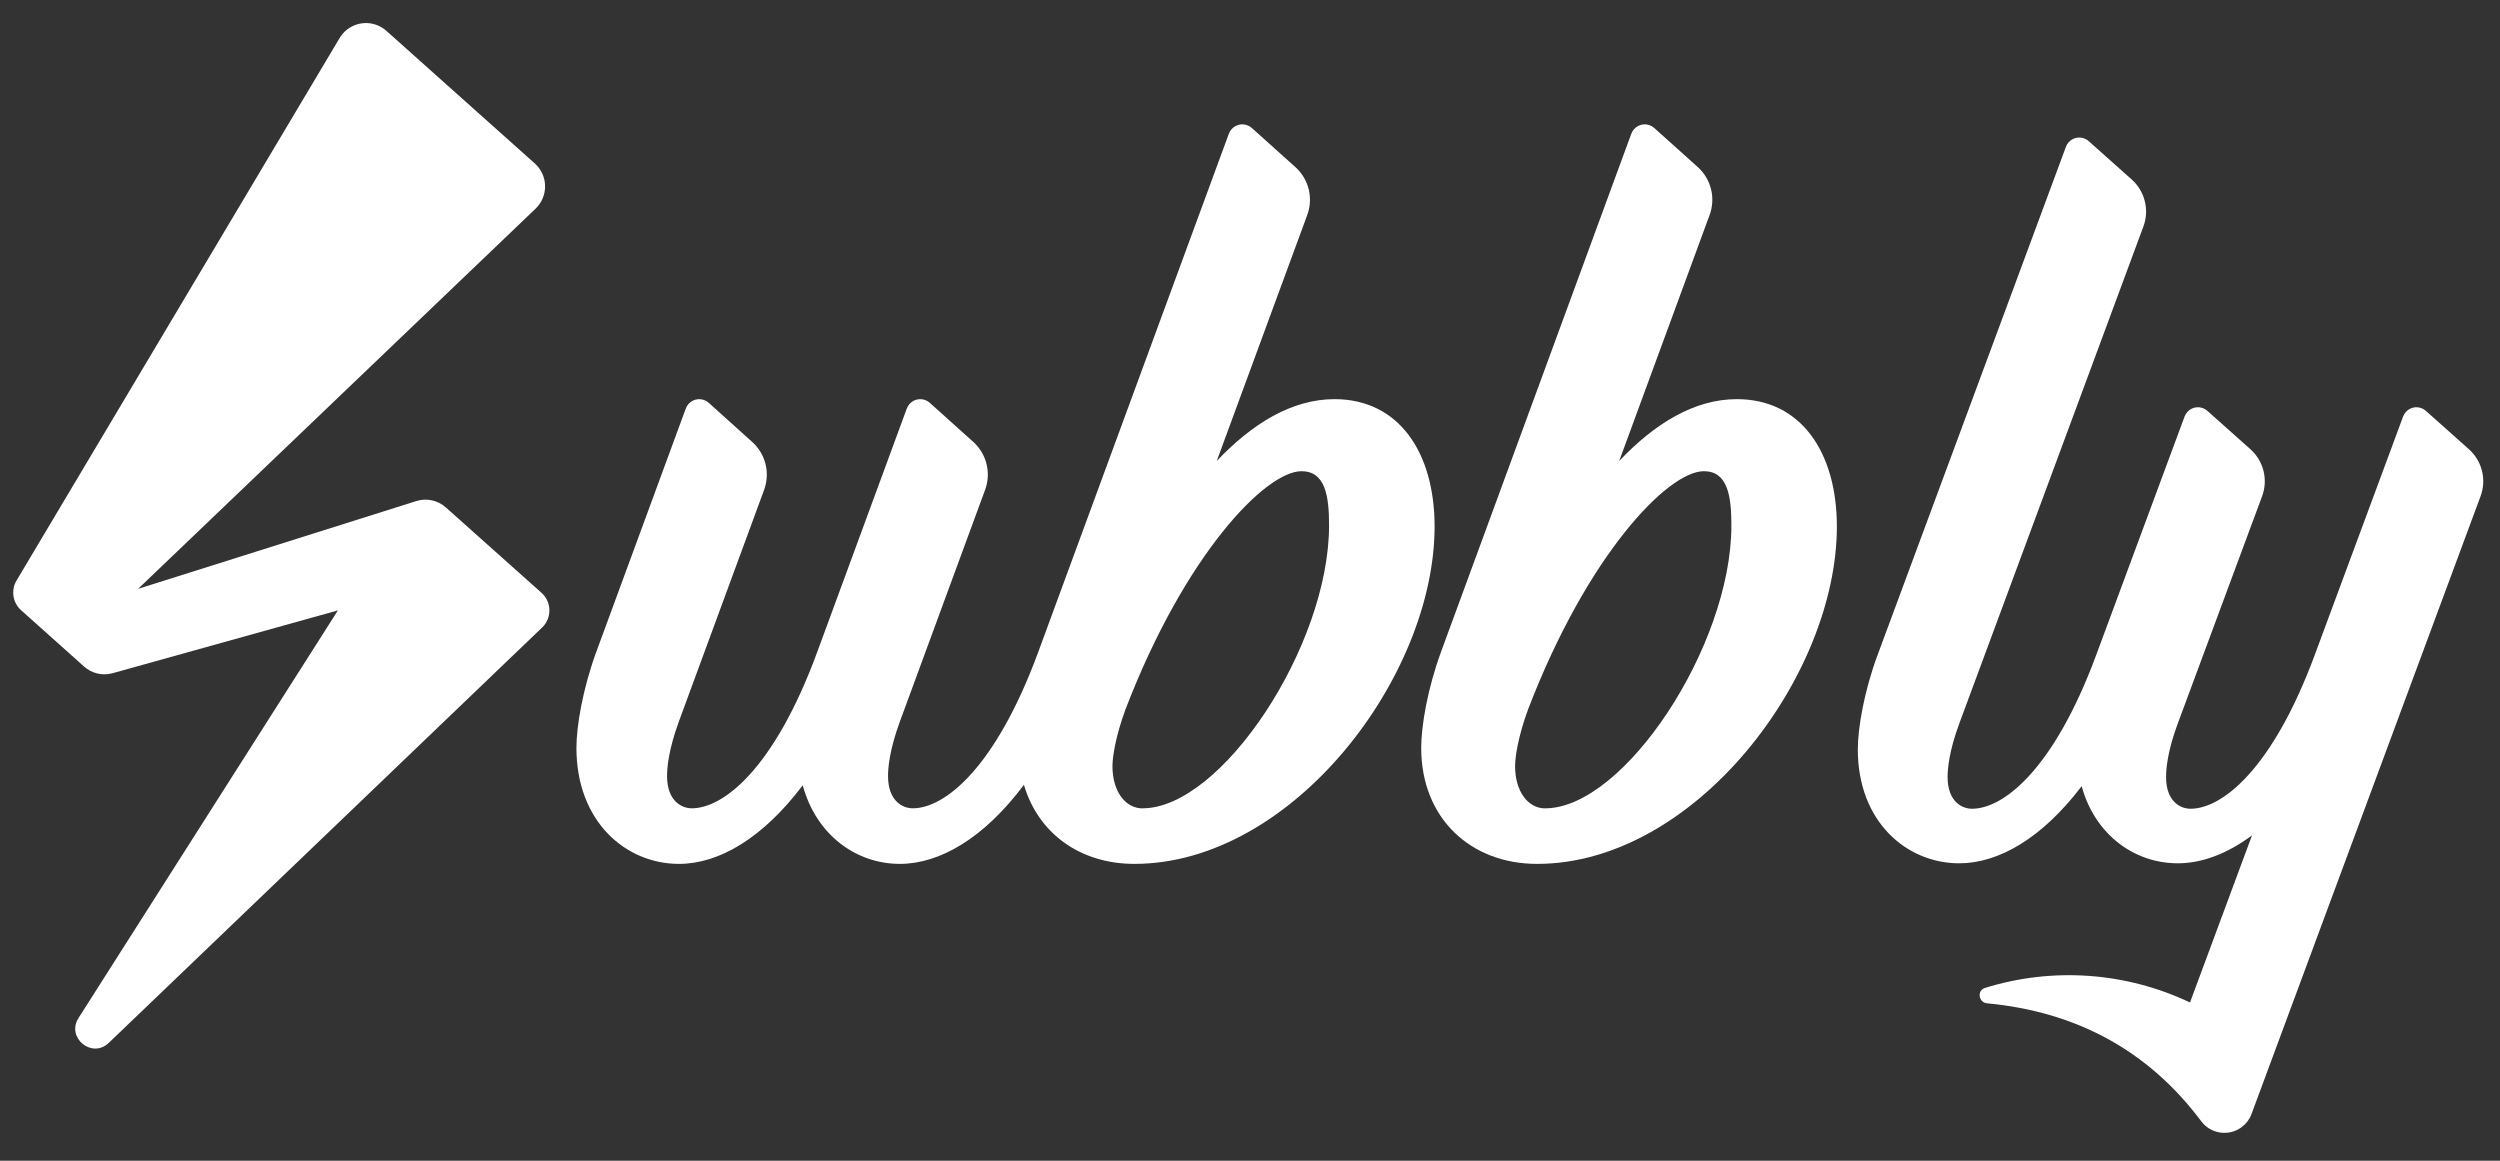 <svg width="56" height="26" viewBox="0 0 56 26" fill="none" xmlns="http://www.w3.org/2000/svg">
<rect x="0" y="0" width="56" height="26" fill="#333333" stroke="none"/>
<g clip-path="url(#clip0_1_10334)">
<path fill-rule="evenodd" clip-rule="evenodd" d="M9.984 11.364C9.805 11.205 9.554 11.151 9.325 11.224L3.094 13.19L11.998 4.673C12.272 4.41 12.282 3.974 12.019 3.7C12.006 3.686 11.993 3.674 11.98 3.662L8.655 0.691C8.372 0.438 7.937 0.463 7.684 0.747C7.655 0.78 7.629 0.815 7.607 0.853L0.371 13.003C0.241 13.221 0.284 13.501 0.474 13.67L1.884 14.931C2.057 15.086 2.297 15.142 2.521 15.08L7.569 13.673L1.759 22.803C1.478 23.244 2.06 23.722 2.437 23.36L12.145 14.055C12.355 13.852 12.361 13.516 12.158 13.306C12.149 13.296 12.14 13.287 12.13 13.279L9.984 11.364Z" fill="white"/>
<path fill-rule="evenodd" clip-rule="evenodd" d="M55.303 10.062L54.339 9.203C54.209 9.086 54.008 9.097 53.891 9.228C53.865 9.258 53.844 9.292 53.83 9.329L51.848 14.677C50.898 17.239 49.772 18.116 49.066 18.116C48.841 18.116 48.52 17.953 48.52 17.406C48.52 17.22 48.552 16.828 48.782 16.207L50.671 11.116C50.809 10.744 50.705 10.326 50.409 10.063L49.445 9.203C49.314 9.086 49.113 9.097 48.996 9.228C48.97 9.258 48.949 9.292 48.935 9.329L46.953 14.677C46.004 17.239 44.878 18.116 44.173 18.116C43.947 18.116 43.626 17.953 43.626 17.406C43.626 17.22 43.659 16.828 43.888 16.207L48.012 5.074C48.15 4.703 48.046 4.285 47.751 4.021L46.786 3.161C46.656 3.044 46.455 3.056 46.338 3.186C46.311 3.216 46.291 3.251 46.277 3.288L42.056 14.677C41.756 15.486 41.615 16.309 41.615 16.788C41.615 18.408 42.709 19.338 43.887 19.338C44.771 19.338 45.746 18.773 46.629 17.61C46.932 18.713 47.824 19.338 48.782 19.338C49.315 19.338 49.883 19.13 50.445 18.712L49.056 22.455C47.621 21.775 45.983 21.658 44.465 22.129C44.28 22.185 44.318 22.455 44.509 22.474C46.484 22.66 48.11 23.513 49.309 25.118C49.525 25.404 49.931 25.461 50.217 25.245C50.316 25.171 50.392 25.07 50.434 24.954L55.564 11.117C55.703 10.745 55.6 10.327 55.303 10.062Z" fill="white"/>
<path fill-rule="evenodd" clip-rule="evenodd" d="M34.614 18.108C34.227 18.108 33.938 17.728 33.938 17.162C33.938 16.973 33.997 16.522 34.229 15.89C35.555 12.432 37.358 10.555 38.167 10.555C38.702 10.555 38.783 11.111 38.783 11.773C38.783 14.473 36.376 18.106 34.614 18.106V18.108ZM38.905 8.941C37.951 8.941 37.064 9.489 36.27 10.326L38.295 4.817C38.435 4.439 38.33 4.013 38.032 3.744L37.055 2.867C36.923 2.748 36.721 2.76 36.603 2.893C36.576 2.923 36.555 2.958 36.541 2.996L32.279 14.602C31.976 15.427 31.835 16.265 31.835 16.753C31.835 18.324 32.935 19.351 34.431 19.351C37.961 19.351 41.146 15.166 41.146 11.791C41.144 10.138 40.348 8.941 38.905 8.941Z" fill="white"/>
<path fill-rule="evenodd" clip-rule="evenodd" d="M25.596 18.108C25.208 18.108 24.919 17.728 24.919 17.162C24.919 16.973 24.979 16.522 25.211 15.89C26.538 12.432 28.344 10.555 29.154 10.555C29.689 10.555 29.771 11.111 29.771 11.773C29.77 14.473 27.362 18.106 25.595 18.106L25.596 18.108ZM27.255 10.326L29.282 4.817C29.422 4.439 29.317 4.013 29.018 3.744L28.041 2.867C27.909 2.748 27.706 2.76 27.587 2.893C27.561 2.923 27.54 2.958 27.526 2.996L23.258 14.602C22.297 17.212 21.159 18.106 20.445 18.106C20.217 18.106 19.892 17.94 19.892 17.383C19.892 17.193 19.926 16.793 20.158 16.161L22.066 10.973C22.206 10.595 22.101 10.168 21.802 9.899L20.827 9.023C20.695 8.904 20.491 8.916 20.374 9.049C20.347 9.079 20.326 9.114 20.312 9.152L18.307 14.602C17.348 17.213 16.209 18.106 15.495 18.106C15.267 18.106 14.942 17.94 14.942 17.383C14.942 17.193 14.976 16.793 15.207 16.161L17.116 10.973C17.255 10.595 17.15 10.169 16.85 9.9L15.876 9.023C15.744 8.905 15.541 8.916 15.423 9.049C15.396 9.079 15.375 9.115 15.361 9.153L13.357 14.602C13.054 15.427 12.912 16.265 12.912 16.753C12.912 18.404 14.017 19.351 15.209 19.351C16.102 19.351 17.088 18.776 17.981 17.59C18.287 18.715 19.189 19.351 20.157 19.351C21.053 19.351 22.044 18.772 22.936 17.58C23.256 18.67 24.198 19.351 25.409 19.351C28.944 19.351 32.135 15.166 32.135 11.791C32.134 10.138 31.337 8.941 29.893 8.941C28.937 8.941 28.049 9.489 27.255 10.326Z" fill="white"/>
</g>
<defs>
<clipPath id="clip0_1_10334">
<rect width="55.469" height="25" fill="white" transform="translate(0.297 0.517)"/>
</clipPath>
</defs>
</svg>
